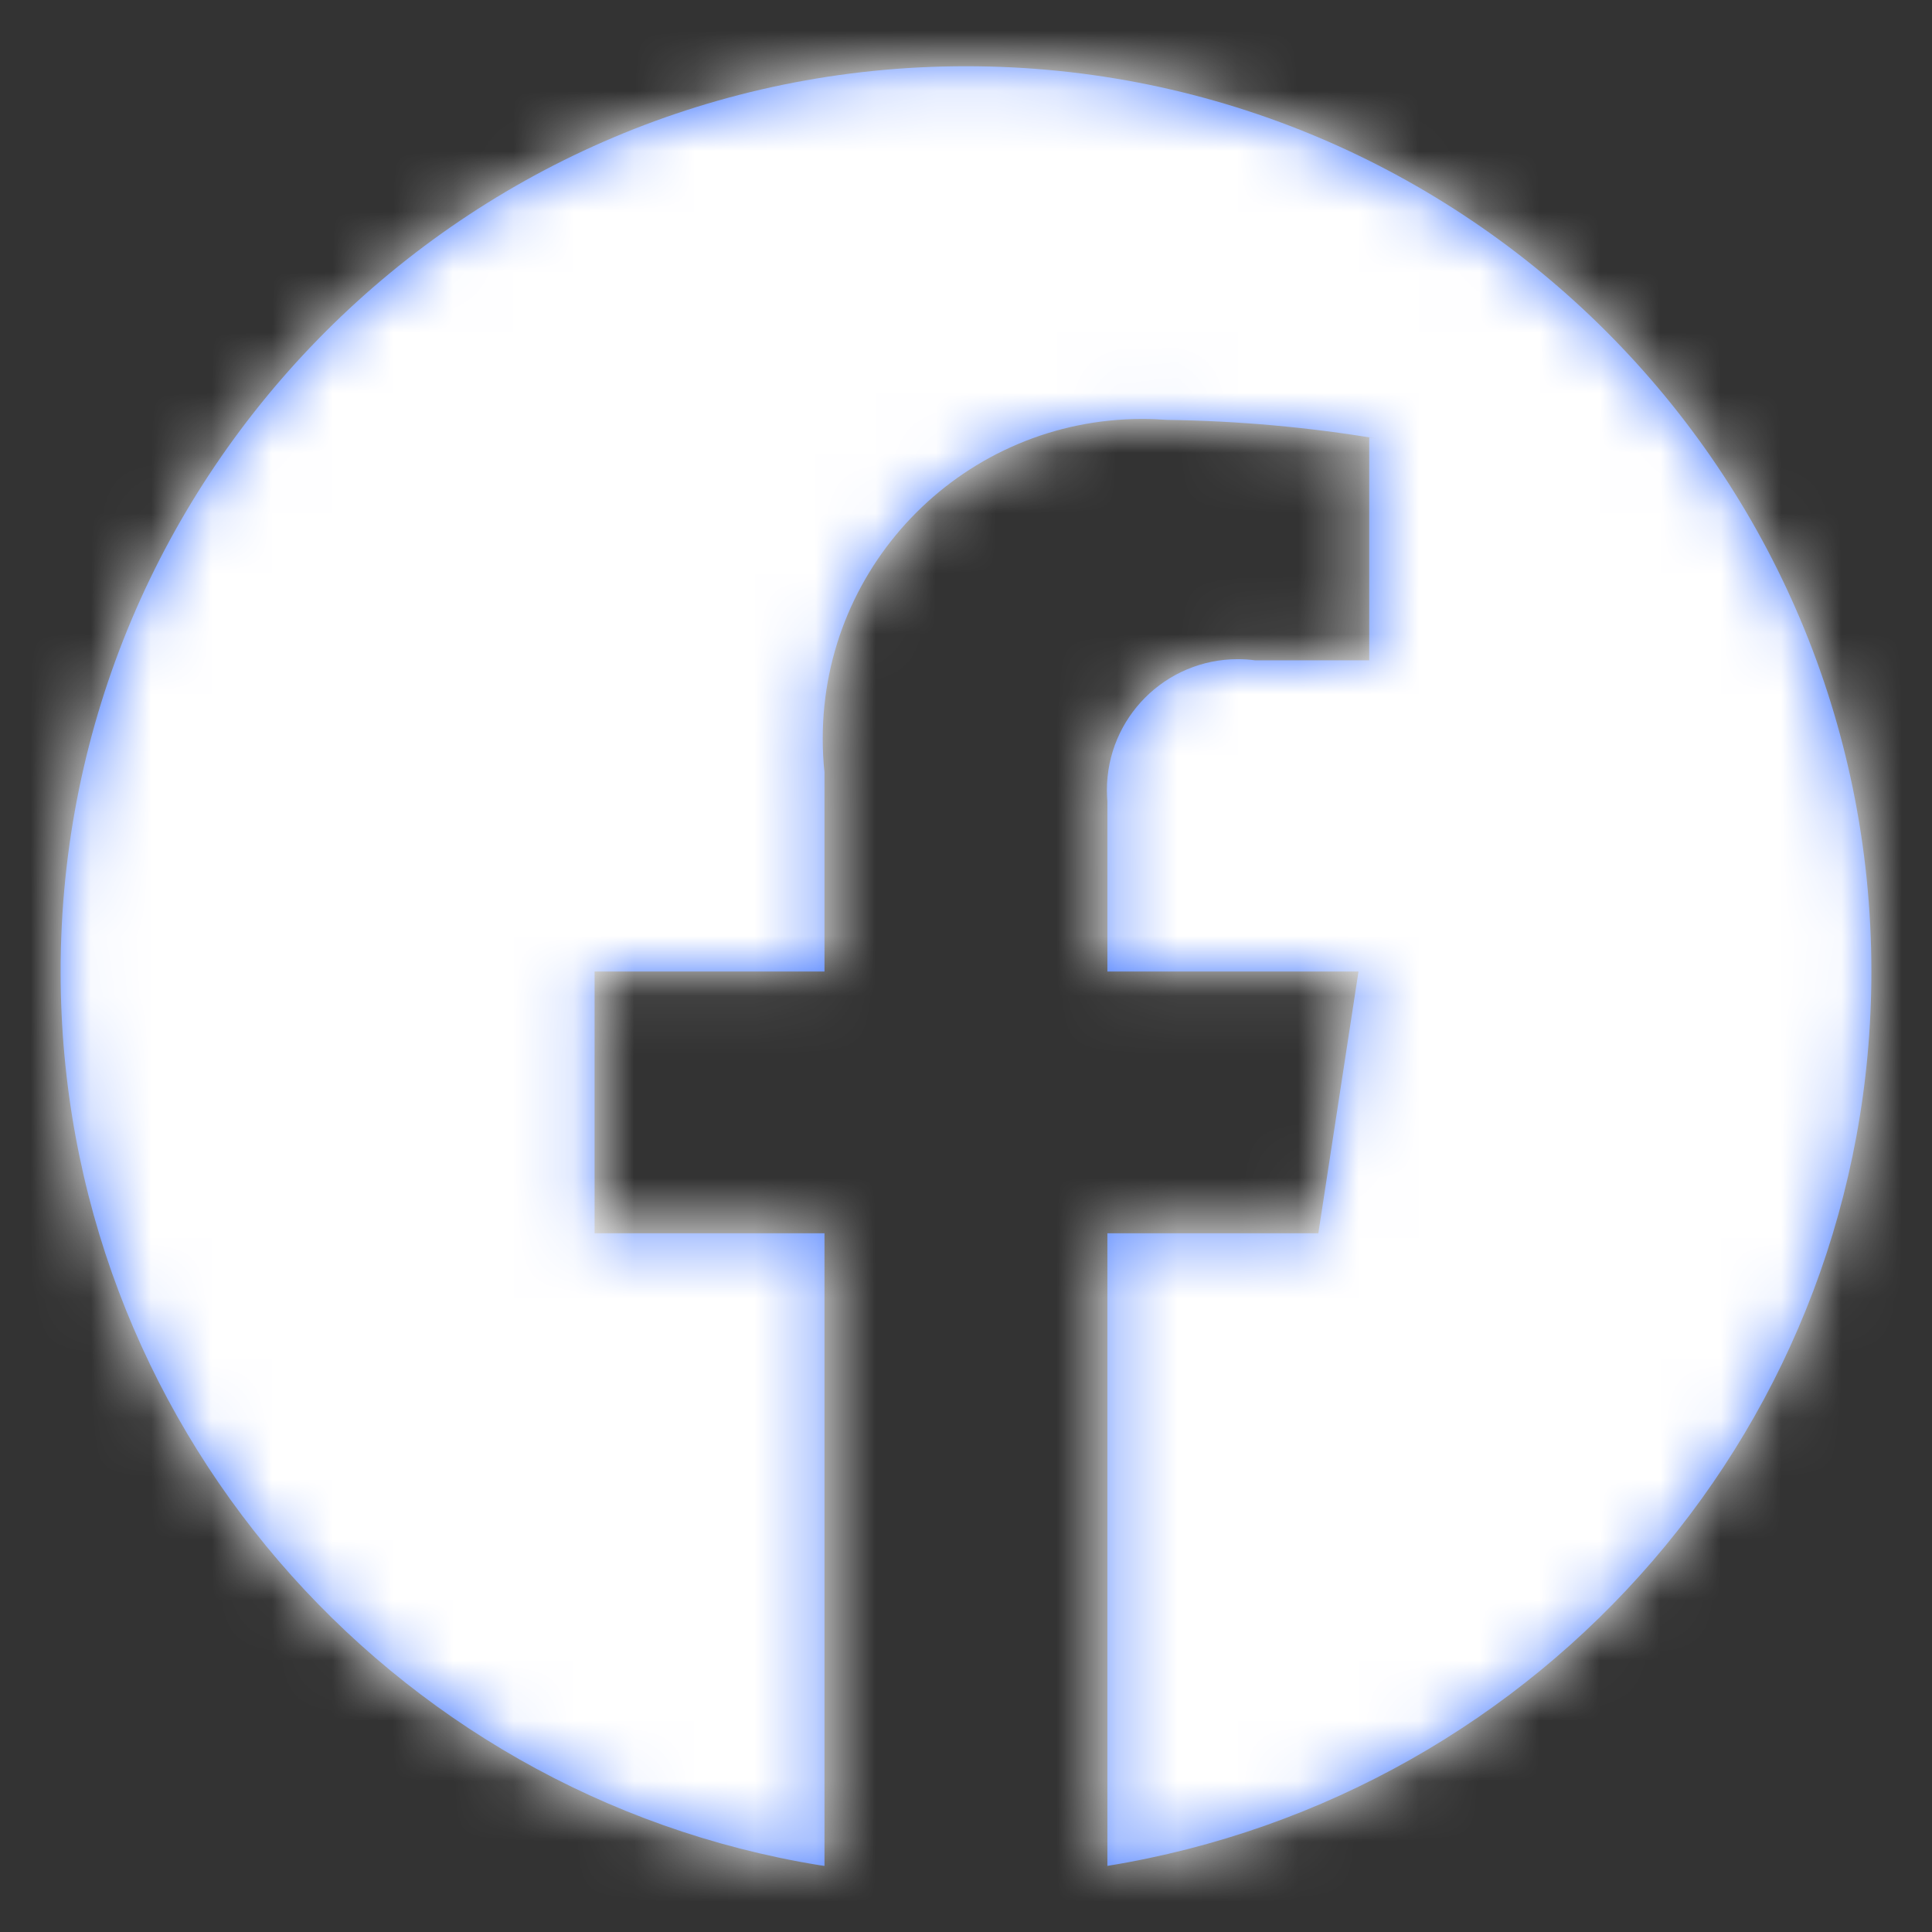 <svg width="32" height="32" viewBox="0 0 32 32" fill="none" xmlns="http://www.w3.org/2000/svg">
<rect x="0" y="0" width="32" height="32" fill="#333333" stroke="none"/>
<mask id="path-1-inside-1_768_650" fill="white">
<path d="M30.996 16.091C30.995 7.81 24.282 1.097 16 1.097C7.718 1.097 1.004 7.811 1.004 16.093C1.004 23.548 6.444 29.732 13.57 30.893L13.656 30.905V20.427H9.848V16.091H13.656V12.789C13.637 12.622 13.627 12.428 13.627 12.232C13.627 9.309 15.997 6.939 18.92 6.939C19.061 6.939 19.201 6.945 19.34 6.955L19.322 6.954C20.521 6.971 21.681 7.077 22.813 7.266L22.679 7.247V10.937H20.787C20.701 10.925 20.602 10.918 20.502 10.918C19.305 10.918 18.334 11.888 18.334 13.086C18.334 13.154 18.337 13.221 18.343 13.288L18.342 13.279V16.091H22.501L21.836 20.427H18.342V30.905C25.555 29.731 30.995 23.546 30.996 16.091Z"/>
</mask>
<path d="M30.996 16.091C30.995 7.81 24.282 1.097 16 1.097C7.718 1.097 1.004 7.811 1.004 16.093C1.004 23.548 6.444 29.732 13.57 30.893L13.656 30.905V20.427H9.848V16.091H13.656V12.789C13.637 12.622 13.627 12.428 13.627 12.232C13.627 9.309 15.997 6.939 18.92 6.939C19.061 6.939 19.201 6.945 19.34 6.955L19.322 6.954C20.521 6.971 21.681 7.077 22.813 7.266L22.679 7.247V10.937H20.787C20.701 10.925 20.602 10.918 20.502 10.918C19.305 10.918 18.334 11.888 18.334 13.086C18.334 13.154 18.337 13.221 18.343 13.288L18.342 13.279V16.091H22.501L21.836 20.427H18.342V30.905C25.555 29.731 30.995 23.546 30.996 16.091Z" fill="#4378FF"/>
<path d="M30.996 16.091L55.996 16.094L55.996 16.088L30.996 16.091ZM13.57 30.893L9.55 55.568L9.832 55.614L10.115 55.653L13.57 30.893ZM13.656 30.905L10.201 55.665L38.656 59.636V30.905H13.656ZM13.656 20.427H38.656V-4.573H13.656V20.427ZM9.848 20.427H-15.152V45.427H9.848V20.427ZM9.848 16.091V-8.909H-15.152V16.091H9.848ZM13.656 16.091V41.091H38.656V16.091H13.656ZM13.656 12.789H38.656V11.371L38.496 9.963L13.656 12.789ZM19.34 6.955L17.953 31.917L21.134 -17.98L19.34 6.955ZM19.322 6.954L19.676 -18.043L17.935 31.916L19.322 6.954ZM22.813 7.266L19.303 32.019L26.93 -17.393L22.813 7.266ZM22.679 7.247L26.189 -17.505L-2.321 -21.548V7.247H22.679ZM22.679 10.937V35.937H47.679V10.937H22.679ZM20.787 10.937L17.332 35.697L19.051 35.937H20.787V10.937ZM18.343 13.288L-6.504 16.053L43.243 11.058L18.343 13.288ZM18.342 13.279L43.189 10.514L-6.658 13.279H18.342ZM18.342 16.091H-6.658V41.091H18.342V16.091ZM22.501 16.091L47.212 19.881L51.627 -8.909H22.501V16.091ZM21.836 20.427V45.427H43.294L46.547 24.217L21.836 20.427ZM18.342 20.427V-4.573H-6.658V20.427H18.342ZM18.342 30.905H-6.658V60.303L22.358 55.58L18.342 30.905ZM55.996 16.088C55.993 -5.998 38.089 -23.903 16 -23.903V26.097C10.475 26.097 5.997 21.618 5.996 16.094L55.996 16.088ZM16 -23.903C-6.089 -23.903 -23.996 -5.996 -23.996 16.093H26.004C26.004 21.618 21.525 26.097 16 26.097V-23.903ZM-23.996 16.093C-23.996 36.001 -9.476 52.468 9.55 55.568L17.59 6.218C22.364 6.996 26.004 11.095 26.004 16.093H-23.996ZM10.115 55.653L10.201 55.665L17.111 6.145L17.025 6.133L10.115 55.653ZM38.656 30.905V20.427H-11.344V30.905H38.656ZM13.656 -4.573H9.848V45.427H13.656V-4.573ZM34.848 20.427V16.091H-15.152V20.427H34.848ZM9.848 41.091H13.656V-8.909H9.848V41.091ZM38.656 16.091V12.789H-11.344V16.091H38.656ZM38.496 9.963C38.601 10.885 38.627 11.649 38.627 12.232H-11.373C-11.373 13.207 -11.327 14.359 -11.184 15.615L38.496 9.963ZM38.627 12.232C38.627 23.116 29.804 31.939 18.92 31.939V-18.061C2.19 -18.061 -11.373 -4.498 -11.373 12.232H38.627ZM18.92 31.939C18.356 31.939 17.887 31.915 17.546 31.891L21.134 -17.98C20.515 -18.025 19.766 -18.061 18.92 -18.061V31.939ZM20.727 -18.006L20.709 -18.008L17.935 31.916L17.953 31.917L20.727 -18.006ZM18.968 31.951C18.944 31.951 18.905 31.95 18.855 31.945C18.804 31.941 18.751 31.934 18.696 31.925L26.93 -17.393C24.548 -17.79 22.131 -18.009 19.676 -18.043L18.968 31.951ZM26.323 -17.486L26.189 -17.505L19.169 32L19.303 32.019L26.323 -17.486ZM-2.321 7.247V10.937H47.679V7.247H-2.321ZM22.679 -14.063H20.787V35.937H22.679V-14.063ZM24.242 -13.823C22.955 -14.003 21.7 -14.082 20.502 -14.082V35.918C19.504 35.918 18.447 35.853 17.332 35.697L24.242 -13.823ZM20.502 -14.082C5.505 -14.082 -6.666 -1.927 -6.666 13.086H43.334C43.334 25.703 33.105 35.918 20.502 35.918V-14.082ZM-6.666 13.086C-6.666 13.896 -6.63 14.707 -6.557 15.518L43.243 11.058C43.304 11.735 43.334 12.412 43.334 13.086H-6.666ZM43.19 10.524L43.189 10.514L-6.505 16.044L-6.504 16.053L43.19 10.524ZM-6.658 13.279V16.091H43.342V13.279H-6.658ZM18.342 41.091H22.501V-8.909H18.342V41.091ZM-2.21 12.301L-2.875 16.637L46.547 24.217L47.212 19.881L-2.21 12.301ZM21.836 -4.573H18.342V45.427H21.836V-4.573ZM-6.658 20.427V30.905H43.342V20.427H-6.658ZM22.358 55.58C41.389 52.483 55.993 36.086 55.996 16.094L5.996 16.088C5.997 11.007 9.721 6.979 14.326 6.23L22.358 55.58Z" fill="white" mask="url(#path-1-inside-1_768_650)"/>
</svg>
